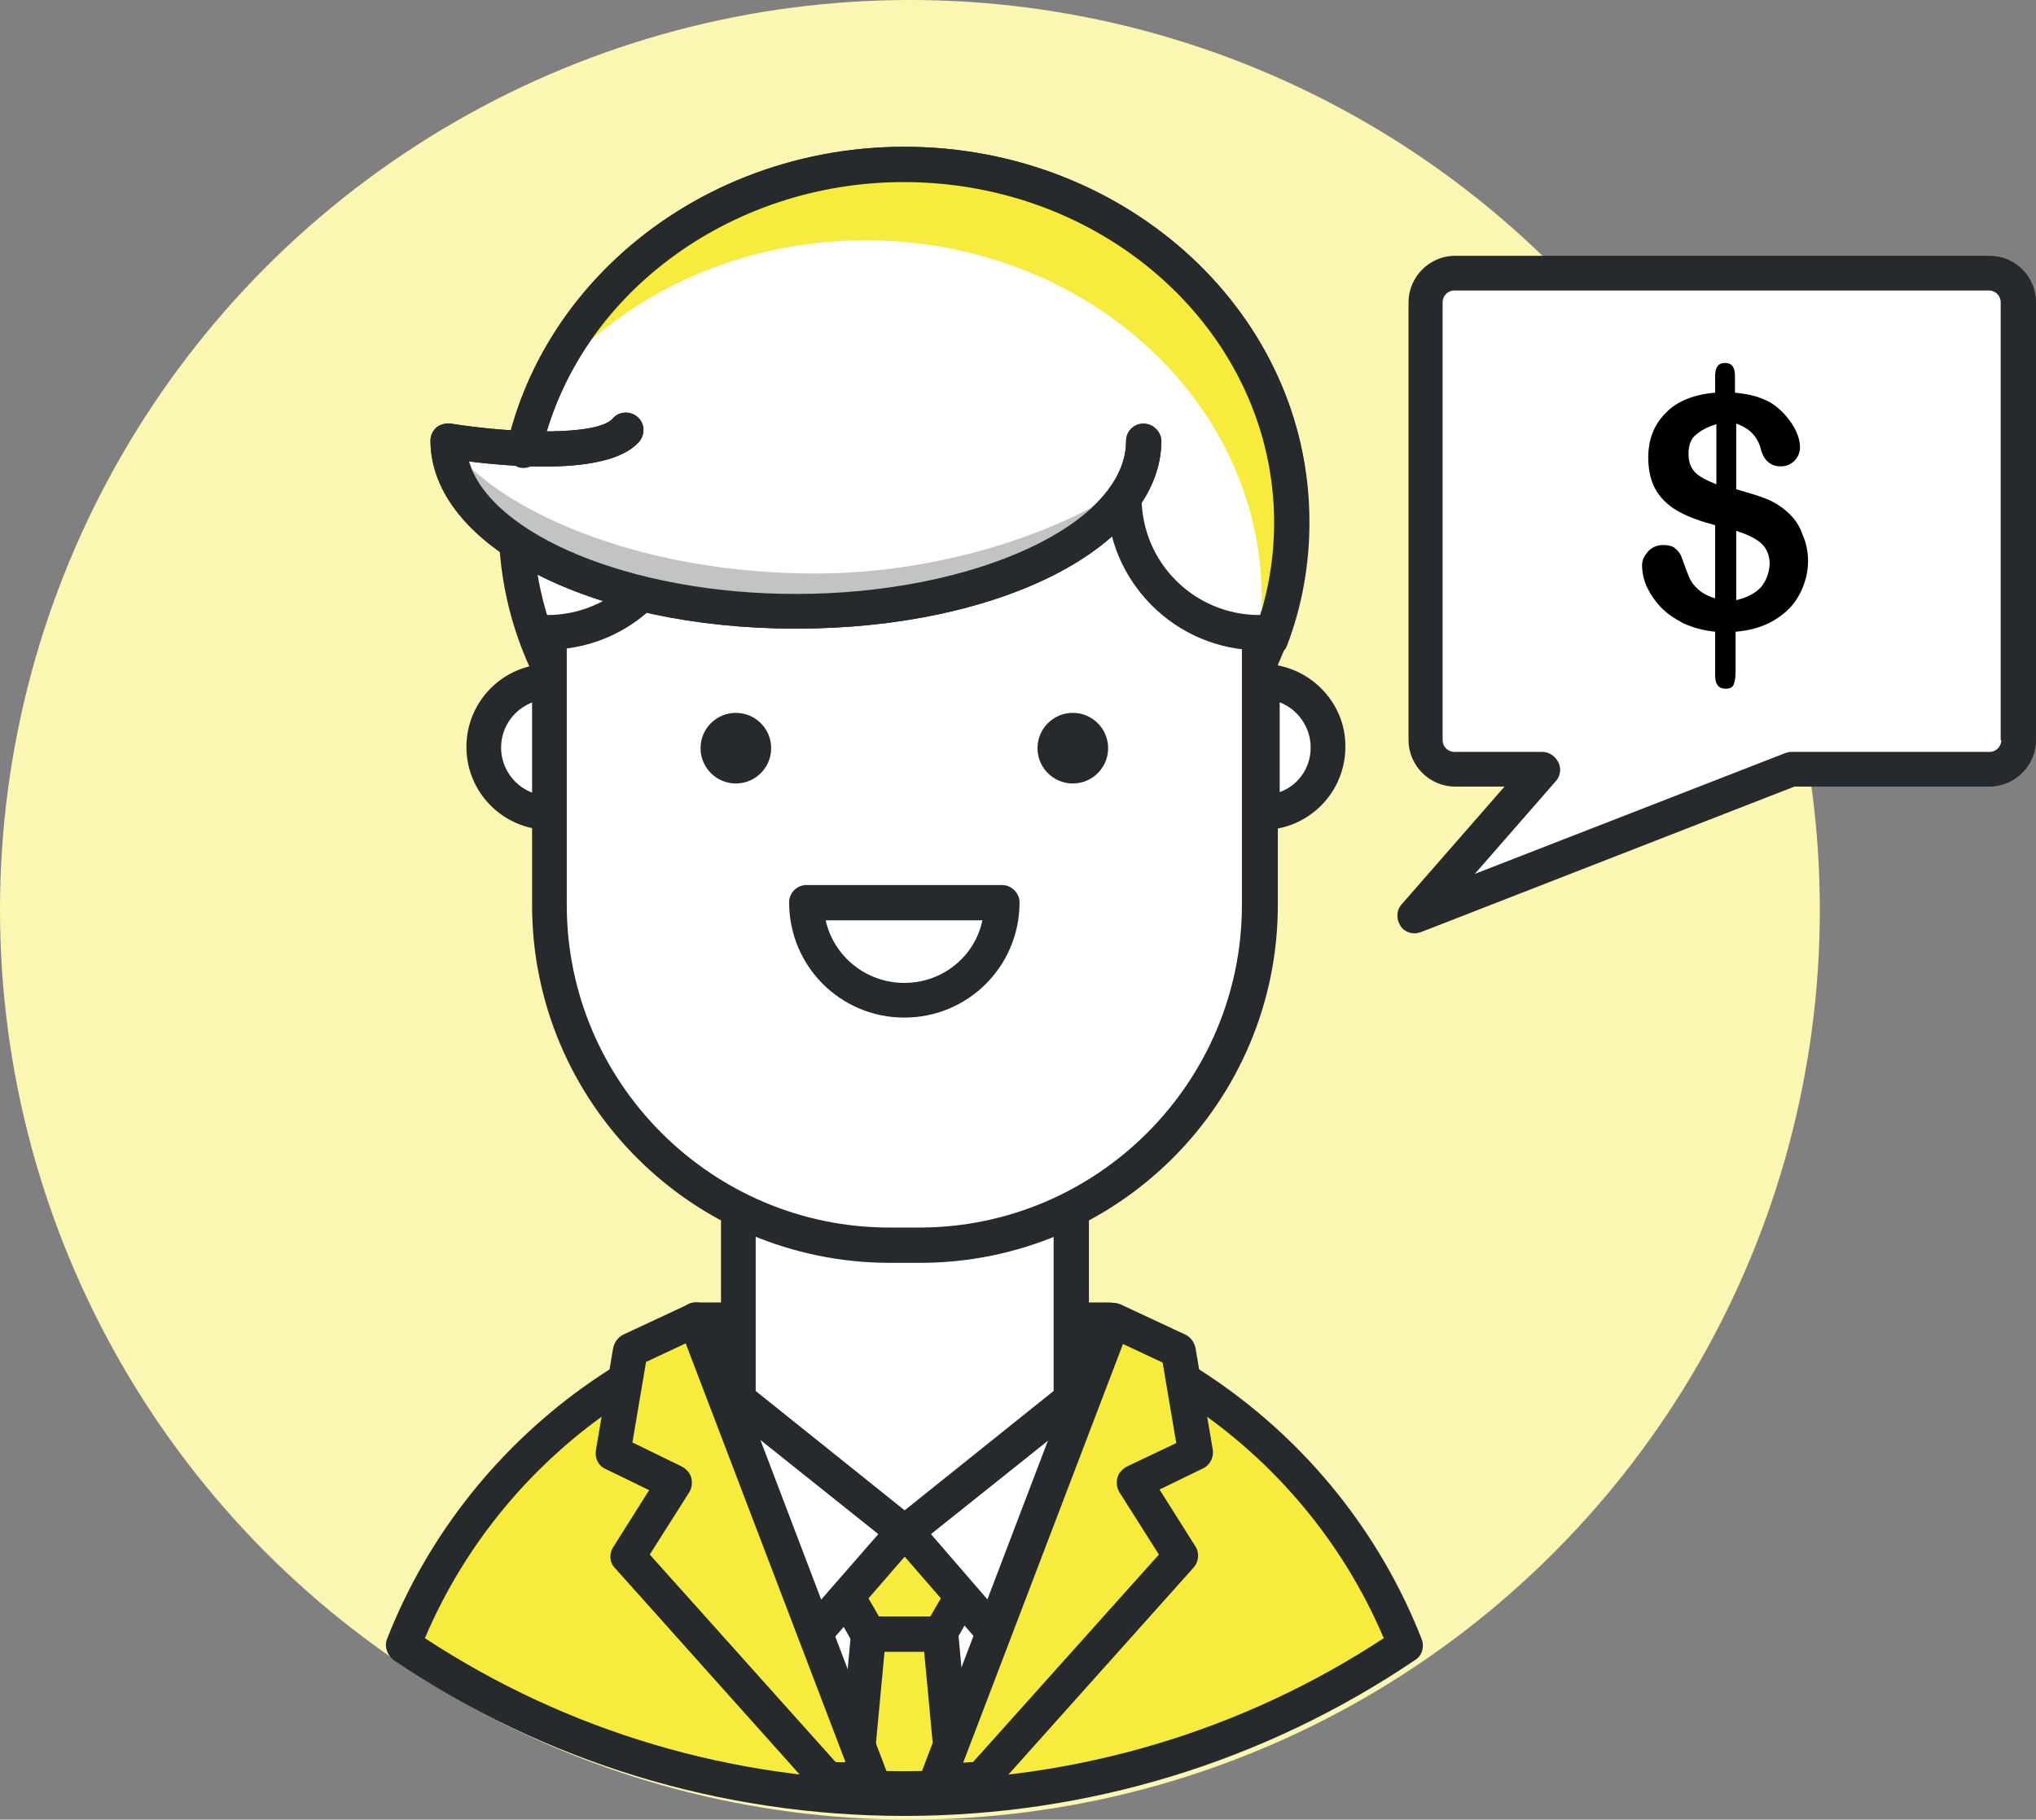 <!-- Generator: Adobe Illustrator 21.1.0, SVG Export Plug-In  -->
<svg version="1.1"
	 xmlns="http://www.w3.org/2000/svg" xmlns:xlink="http://www.w3.org/1999/xlink" xmlns:a="http://ns.adobe.com/AdobeSVGViewerExtensions/3.0/"
	 x="0px" y="0px" width="328.7px" height="293.8px" viewBox="0 0 328.7 293.8" style="enable-background:new 0 0 328.7 293.8;"
	 xml:space="preserve">
<rect x="0" y="0" width="328.7" height="293.8" fill="#808080" stroke="none"/>
<style type="text/css">
	.st0{fill:#FBF6B1;}
	.st1{fill:#F7EC3D;}
	.st2{fill:#262A2C;}
	.st3{fill:#FFFFFF;}
	.st4{fill:#48BB8C;}
	.st5{fill:#C2C3C3;}
</style>
<defs>
</defs>
<circle class="st0" cx="146.9" cy="146.9" r="146.9"/>
<path class="st1" d="M146,209.9c-36.6,0-68.1,23.2-80.9,55.7c23.1,15.6,50.9,24.7,80.9,24.7s57.8-9.1,80.9-24.7
	C214.1,233.1,182.6,209.9,146,209.9z"/>
<path class="st2" d="M146,207.1c-36.5,0-70,23.1-83.5,57.5c-0.5,1.2,0,2.6,1,3.4c24.4,16.5,52.9,25.2,82.5,25.2s58.1-8.7,82.5-25.2
	c1.1-0.7,1.5-2.1,1-3.4C216,230.2,182.5,207.1,146,207.1z M146,287.5c-27.7,0-54.4-7.9-77.4-23c13.2-31.1,44-51.8,77.4-51.8
	s64.2,20.7,77.4,51.8C200.4,279.6,173.7,287.5,146,287.5z"/>
<polygon class="st3" points="145.7,291.3 170.1,250.4 121.3,250.4 "/>
<g>
	<rect x="112.3" y="213.1" class="st4" width="66.8" height="9.6"/>
	<path class="st2" d="M179.1,210.3h-66.8c-1.6,0-2.8,1.3-2.8,2.8v9.6c0,1.6,1.3,2.8,2.8,2.8h66.8c1.6,0,2.8-1.3,2.8-2.8v-9.6
		C181.9,211.6,180.7,210.3,179.1,210.3z M176.3,219.9h-61.1V216h61.1V219.9z"/>
</g>
<g>
	<circle class="st3" cx="88.7" cy="120.7" r="10.6"/>
	<path class="st2" d="M88.7,107.2c-7.4,0-13.4,6-13.4,13.4s6,13.4,13.4,13.4s13.4-6,13.4-13.4C102.1,113.3,96.1,107.2,88.7,107.2z
		 M88.7,128.5c-4.3,0-7.8-3.5-7.8-7.8s3.5-7.8,7.8-7.8s7.8,3.5,7.8,7.8S93,128.5,88.7,128.5z"/>
</g>
<g>
	<path class="st3" d="M146,26.5c-34.6,0-62.7,25.9-62.7,57.8c0,9.3,2.4,18,6.6,25.8l112.2,0.1c4.2-7.8,6.6-16.6,6.6-25.9
		C208.7,52.4,180.6,26.5,146,26.5z"/>
	<path class="st2" d="M146,23.7c-36.1,0-65.5,27.2-65.5,60.7c0,9.5,2.3,18.7,6.9,27.1c0.7,1.4,2.5,1.9,3.8,1.1
		c1.4-0.7,1.9-2.5,1.1-3.8c-4.1-7.6-6.2-15.9-6.2-24.5c0-30.3,26.8-55,59.8-55s59.8,24.7,59.8,55c0,8.6-2.1,16.9-6.3,24.5
		c-0.7,1.4-0.2,3.1,1.1,3.8c0.4,0.2,0.9,0.3,1.3,0.3c1,0,2-0.5,2.5-1.5c4.6-8.5,7-17.7,7-27.2C211.5,50.9,182.1,23.7,146,23.7z"/>
</g>
<path class="st1" d="M146,26.5c-26.4,0-48.9,15-58.2,36.3c11.6-14.5,30.6-24,51.9-24c35.4,0,64,25.9,64,57.8c0,4.7-0.6,9.3-1.8,13.7
	c4.3-7.8,6.7-16.6,6.7-26C208.7,52.4,180.6,26.5,146,26.5z"/>
<g>
	<path class="st3" d="M119.1,233.2c0,9.7,12,17.5,26.9,17.5c14.8,0,26.9-7.9,26.9-17.5v-62h-53.7L119.1,233.2L119.1,233.2z"/>
	<path class="st2" d="M172.9,168.4h-53.7c-1.6,0-2.8,1.3-2.8,2.8v62c0,11.4,13,20.4,29.7,20.4s29.7-8.9,29.7-20.4v-62
		C175.7,169.7,174.4,168.4,172.9,168.4z M170,233.2c0,8-11,14.7-24,14.7s-24-6.7-24-14.7V174h48.1v59.2H170z"/>
</g>
<g>
	<path class="st3" d="M148.4,49.1h-4.8c-30.2,0-55,24.7-55,55v42c0,30.2,24.7,55,55,55h4.8c30.2,0,55-24.7,55-55v-42
		C203.3,73.9,178.6,49.1,148.4,49.1z"/>
	<g>
		<path class="st3" d="M88.7,146.1c0,30.2,24.7,55,55,55h4.8c30.2,0,55-24.7,55-55v-42H88.7V146.1z"/>
		<path class="st2" d="M203.3,101.3c-1.6,0-2.8,1.3-2.8,2.8v42c0,28.7-23.4,52.1-52.1,52.1h-4.8c-28.7,0-52.1-23.4-52.1-52.1v-42
			c0-1.6-1.3-2.8-2.8-2.8c-1.6,0-2.8,1.3-2.8,2.8v42c0,31.9,25.9,57.8,57.8,57.8h4.8c31.9,0,57.8-25.9,57.8-57.8v-42
			C206.2,102.5,204.9,101.3,203.3,101.3z"/>
	</g>
</g>
<g>
	<g>
		<path class="st3" d="M72.3,71.2c0,15.2,25.1,27.5,56.1,27.5s56.1-12.3,56.1-27.5l-83.6-1.7C96.1,75.1,72.3,71.2,72.3,71.2z"/>
		<path class="st2" d="M184.6,68.4c-1.6,0-2.8,1.3-2.8,2.8c0,13.4-24.4,24.7-53.3,24.7c-26.5,0-49.2-9.5-52.8-21.4
			c8.1,1,22.9,2.1,27.5-3.2c1-1.2,0.9-3-0.3-4s-3-0.9-4,0.3c-2.4,2.7-15.4,2.5-26.1,0.8c-0.8-0.1-1.7,0.1-2.3,0.6s-1,1.3-1,2.1
			c0,17,25.9,30.4,59,30.4s59-13.3,59-30.4C187.4,69.7,186.2,68.4,184.6,68.4z"/>
	</g>
</g>
<path class="st5" d="M75,74.5c2,14.3,25.2,23.1,54.4,23.1c21,0,40.4-8.7,49.7-17.3c-10.7,6.5-28.6,12.3-47.4,12.3
	C103.6,92.6,82.9,82.9,75,74.5z"/>
<path class="st2" d="M161.8,142.9h-31.6c-1.6,0-2.8,1.3-2.8,2.8c0,10.3,8.3,18.6,18.6,18.6s18.6-8.3,18.6-18.6
	C164.6,144.2,163.3,142.9,161.8,142.9z M146,158.7c-6.2,0-11.4-4.3-12.7-10.1h25.3C157.4,154.4,152.2,158.7,146,158.7z"/>
<g>
	<path class="st3" d="M203.3,102.1l-21.8-21.8C181.5,92.4,191.3,102.1,203.3,102.1z"/>
	<path class="st2" d="M203.3,99.3c-10.5,0-19-8.5-19-19c0-1.6-1.3-2.8-2.8-2.8c-1.6,0-2.8,1.3-2.8,2.8c0,13.6,11.1,24.7,24.7,24.7
		c1.6,0,2.8-1.3,2.8-2.8C206.2,100.6,204.9,99.3,203.3,99.3z"/>
</g>
<g>
	<path class="st3" d="M102.8,96.7l-14.5,5.5C93.9,102.1,99,100.1,102.8,96.7z"/>
	<path class="st2" d="M101,94.5c-3.5,3.1-8,4.8-12.6,4.8c-1.6,0-2.8,1.3-2.8,2.8c0,1.6,1.3,2.8,2.8,2.8c6,0,11.8-2.2,16.3-6.2
		c1.2-1,1.3-2.8,0.2-4C103.9,93.6,102.1,93.5,101,94.5z"/>
</g>
<g>
	<path class="st2" d="M184.6,68.4c-1.6,0-2.8,1.3-2.8,2.8c0,13.4-24.4,24.7-53.3,24.7c-26.5,0-49.2-9.5-52.8-21.4
		c8.1,1,22.9,2.1,27.5-3.2c1-1.2,0.9-3-0.3-4s-3-0.9-4,0.3c-2.4,2.7-15.4,2.5-26.1,0.8c-0.8-0.1-1.7,0.1-2.3,0.6s-1,1.3-1,2.1
		c0,17,25.9,30.4,59,30.4s59-13.3,59-30.4C187.4,69.7,186.2,68.4,184.6,68.4z"/>
</g>
<path class="st2" d="M146,23.7c-31,0-57.9,20.4-64.2,48.4c-0.3,1.5,0.6,3,2.1,3.4c1.5,0.3,3-0.6,3.4-2.1c5.6-25.5,30.3-44,58.6-44
	c33,0,59.8,24.7,59.8,55c0,6.1-1.1,12.1-3.2,17.8c-0.5,1.5,0.2,3.1,1.7,3.6c0.3,0.1,0.7,0.2,1,0.2c1.1,0,2.2-0.7,2.6-1.8
	c2.4-6.3,3.6-13,3.6-19.8C211.5,50.9,182.1,23.7,146,23.7z"/>
<g>
	<circle class="st2" cx="118.8" cy="120.8" r="5.7"/>
	<circle class="st2" cx="173.2" cy="120.8" r="5.7"/>
</g>
<g>
	<path class="st3" d="M203.8,110v21.2c5.9,0,10.6-4.8,10.6-10.6C214.4,114.8,209.7,110,203.8,110z"/>
	<path class="st2" d="M203.8,107.2c-1.6,0-2.8,1.3-2.8,2.8v21.2c0,1.6,1.3,2.8,2.8,2.8c7.4,0,13.4-6,13.4-13.4
		C217.3,113.3,211.2,107.2,203.8,107.2z M206.6,127.9v-14.5c2.9,1.1,5,4,5,7.3S209.6,126.8,206.6,127.9z"/>
</g>
<path class="st1" d="M154.2,247.3h-16.5c-3.6,0-5.1,3.4-3.3,6.5l5.7,10h11.6l5.7-10C159.4,250.7,157.9,247.3,154.2,247.3z"/>
<path class="st2" d="M154.2,244.5h-16.5c-2.6,0-4.8,1.2-6,3.3c-1.3,2.2-1.2,5,0.3,7.5l5.7,10c0.5,0.9,1.4,1.4,2.4,1.4h11.6
	c1,0,1.9-0.5,2.4-1.4l5.7-10c1.4-2.5,1.5-5.3,0.3-7.5C159.1,245.7,156.9,244.5,154.2,244.5z M155.1,252.5l-4.9,8.5h-8.3l-4.9-8.5
	c-0.5-0.9-0.5-1.5-0.3-1.9s0.7-0.4,1.1-0.4h16.5c0.4,0,0.9,0.1,1.1,0.4C155.6,250.9,155.6,251.6,155.1,252.5z"/>
<path class="st1" d="M140.2,263.8l-2.3,24.7c2.7,0.2,5.4,0.3,8.1,0.3s5.4-0.1,8-0.3l-2.3-24.7H140.2z"/>
<path class="st2" d="M151.7,261h-11.5c-1.5,0-2.7,1.1-2.8,2.6l-2.3,24.7c-0.1,0.8,0.2,1.5,0.7,2.1s1.2,0.9,2,1
	c2.8,0.2,5.6,0.3,8.3,0.3c2.6,0,5.4-0.1,8.2-0.3c0.8-0.1,1.5-0.4,2-1s0.7-1.3,0.7-2.1l-2.3-24.7C154.4,262.1,153.2,261,151.7,261z
	 M141,285.9l1.8-19.2h6.4l1.8,19.2C147.5,286,144.4,286,141,285.9z"/>
<g>
	<polygon class="st3" points="105.5,229.6 131.3,264 145.8,247.3 115.1,222.7 	"/>
	<path class="st2" d="M147.6,245.1l-30.7-24.6c-1-0.8-2.4-0.8-3.4-0.1l-9.6,6.9c-0.6,0.4-1,1.1-1.1,1.9s0.1,1.5,0.5,2.1l25.8,34.4
		c0.5,0.7,1.3,1.1,2.2,1.1h0.1c0.8,0,1.6-0.4,2.1-1l14.5-16.7c0.5-0.6,0.8-1.3,0.7-2.1C148.5,246.3,148.2,245.6,147.6,245.1z
		 M131.5,259.5l-22-29.3l5.5-3.9l26.8,21.4L131.5,259.5z"/>
</g>
<g>
	<polygon class="st3" points="146.2,247.3 160.7,264 186.5,229.6 176.9,222.7 	"/>
	<path class="st2" d="M188.2,227.3l-9.6-6.9c-1-0.7-2.4-0.7-3.4,0.1l-30.7,24.6c-0.6,0.5-1,1.2-1,2c-0.1,0.8,0.2,1.5,0.7,2.1
		l14.5,16.7c0.5,0.6,1.3,1,2.1,1h0.1c0.9,0,1.6-0.4,2.2-1.1l25.8-34.4c0.5-0.6,0.6-1.4,0.5-2.1C189.2,228.4,188.8,227.7,188.2,227.3
		z M160.5,259.5l-10.2-11.8l26.8-21.4l5.5,3.9L160.5,259.5z"/>
</g>
<path class="st1" d="M112.3,213.1l-10.5,4.9L99,234.6l9.9,4.8l-7.5,11.9l32.2,36c2.4,0.2,4.8,0.3,7.2,0.4l-17.2-45.2L112.3,213.1z"
	/>
<path class="st2" d="M115,212.1c-0.3-0.7-0.8-1.3-1.6-1.6c-0.7-0.3-1.5-0.3-2.3,0.1l-10.5,4.9c-0.8,0.4-1.4,1.2-1.6,2.1l-2.8,16.6
	c-0.2,1.2,0.4,2.5,1.6,3l7,3.4l-5.8,9.2c-0.7,1.1-0.6,2.5,0.3,3.4l32.2,36c0.5,0.5,1.2,0.9,1.9,0.9c2.3,0.2,4.8,0.3,7.3,0.4h0.1
	c0.9,0,1.8-0.4,2.3-1.2c0.6-0.8,0.7-1.8,0.3-2.6L115,212.1z M134.9,284.5l-30-33.5l6.4-10.1c0.4-0.7,0.5-1.5,0.3-2.3
	s-0.8-1.4-1.5-1.8l-8-3.9l2.2-13l6.4-3l25.8,67.6C136,284.6,135.4,284.5,134.9,284.5z"/>
<path class="st1" d="M190.2,218.1L190.2,218.1l-10.5-4.9l-11.1,29.1l-17.3,45.3c2.4-0.1,4.8-0.2,7.2-0.4l32.2-36l-7.5-11.9l9.9-4.8
	L190.2,218.1z"/>
<path class="st2" d="M193,217.6c-0.2-0.9-0.8-1.7-1.6-2.1l-10.5-4.9c-0.7-0.3-1.5-0.3-2.3-0.1c-0.7,0.3-1.3,0.9-1.6,1.6l-28.4,74.5
	c-0.3,0.9-0.2,1.9,0.3,2.6c0.5,0.7,1.4,1.2,2.3,1.2h0.1c2.5-0.1,4.9-0.2,7.3-0.4c0.7-0.1,1.4-0.4,1.9-0.9l32.2-36
	c0.8-0.9,1-2.3,0.3-3.4l-5.8-9.2l7-3.4c1.1-0.5,1.8-1.8,1.6-3L193,217.6z M181.9,236.8c-0.7,0.4-1.3,1-1.5,1.8s-0.1,1.6,0.3,2.3
	l6.4,10.1l-30,33.5c-0.5,0-1.1,0.1-1.6,0.1l25.8-67.6l6.4,3l2.2,13L181.9,236.8z"/>
<g>
	<path class="st3" d="M321.2,44.1h-86.3c-2.6,0-4.7,2.1-4.7,4.7v70.7c0,2.6,2.1,4.7,4.7,4.7h14.2l-20.7,23.7l60.8-23.7h32
		c2.6,0,4.7-2.1,4.7-4.7V48.8C325.9,46.2,323.8,44.1,321.2,44.1z"/>
	<path class="st2" d="M321.2,41.3h-86.3c-4.1,0-7.5,3.4-7.5,7.5v70.7c0,4.1,3.4,7.5,7.5,7.5h8l-16.6,19c-0.9,1-0.9,2.4-0.2,3.5
		c0.5,0.8,1.4,1.2,2.3,1.2c0.3,0,0.7-0.1,1-0.2l60.3-23.5h31.5c4.1,0,7.5-3.4,7.5-7.5V48.8C328.7,44.7,325.4,41.3,321.2,41.3z
		 M323.1,119.5c0,1-0.8,1.9-1.9,1.9h-32c-0.4,0-0.7,0.1-1,0.2l-50.1,19.5l13.1-15c0.7-0.8,0.9-2,0.4-3s-1.5-1.7-2.6-1.7h-14.2
		c-1,0-1.9-0.8-1.9-1.9V48.8c0-1,0.8-1.9,1.9-1.9h86.3c1,0,1.9,0.8,1.9,1.9v70.7H323.1z"/>
</g>
<g>
	<path d="M288.6,82.7c-1-0.9-2.1-1.6-3.3-2.1c-1.2-0.5-2.9-1-5-1.6V68.4c2.1,0.7,3.5,2.1,4,4.2c0.5,1.8,1.6,2.7,3.2,2.7
		c0.9,0,1.6-0.3,2.2-0.9s0.9-1.4,0.9-2.2c0-0.8-0.2-1.6-0.6-2.5s-1-1.8-1.8-2.7c-1-1.1-2.1-2-3.4-2.5c-1.3-0.6-2.8-0.9-4.7-1.1v-2.7
		c0-1.4-0.5-2.1-1.6-2.1s-1.6,0.7-1.6,2.1v2.7c-3.5,0.3-6.2,1.4-8,3.3c-1.9,1.9-2.8,4.3-2.8,7.2c0,2.2,0.5,4.1,1.4,5.5
		s2.2,2.5,3.7,3.3s3.4,1.5,5.7,2.1v11.8c-1.1-0.3-2-0.8-2.7-1.4s-1.2-1.3-1.5-2s-0.7-1.8-1.2-3.2c-0.2-0.6-0.6-1.1-1.1-1.5
		s-1.2-0.5-1.9-0.5c-0.9,0-1.7,0.3-2.4,1c-0.6,0.7-1,1.4-1,2.2c0,1.1,0.2,2.2,0.7,3.4c0.5,1.1,1.2,2.2,2.2,3.3
		c1,1.1,2.2,1.9,3.7,2.7c1.5,0.7,3.2,1.2,5.2,1.4v6.9c0,0.8,0.1,1.4,0.4,1.7c0.2,0.4,0.7,0.6,1.3,0.6c0.7,0,1.1-0.2,1.3-0.7
		c0.2-0.5,0.3-1.2,0.3-2.2V102c2.4-0.2,4.5-0.8,6.3-1.9s3.1-2.4,4-4.1s1.4-3.5,1.4-5.4c0-1.5-0.3-3-0.9-4.3
		C290.5,84.8,289.7,83.7,288.6,82.7z M277.1,78.2c-1.5-0.6-2.7-1.2-3.4-1.9c-0.7-0.7-1.1-1.7-1.1-3c0-1.4,0.4-2.5,1.2-3.1
		c0.8-0.7,1.9-1.3,3.3-1.7V78.2z M284.3,94.8c-0.9,1-2.3,1.7-4,2.1V85.7c1.8,0.6,3.1,1.2,4,2s1.4,1.9,1.4,3.4
		C285.6,92.5,285.2,93.7,284.3,94.8z"/>
</g>
</svg>
